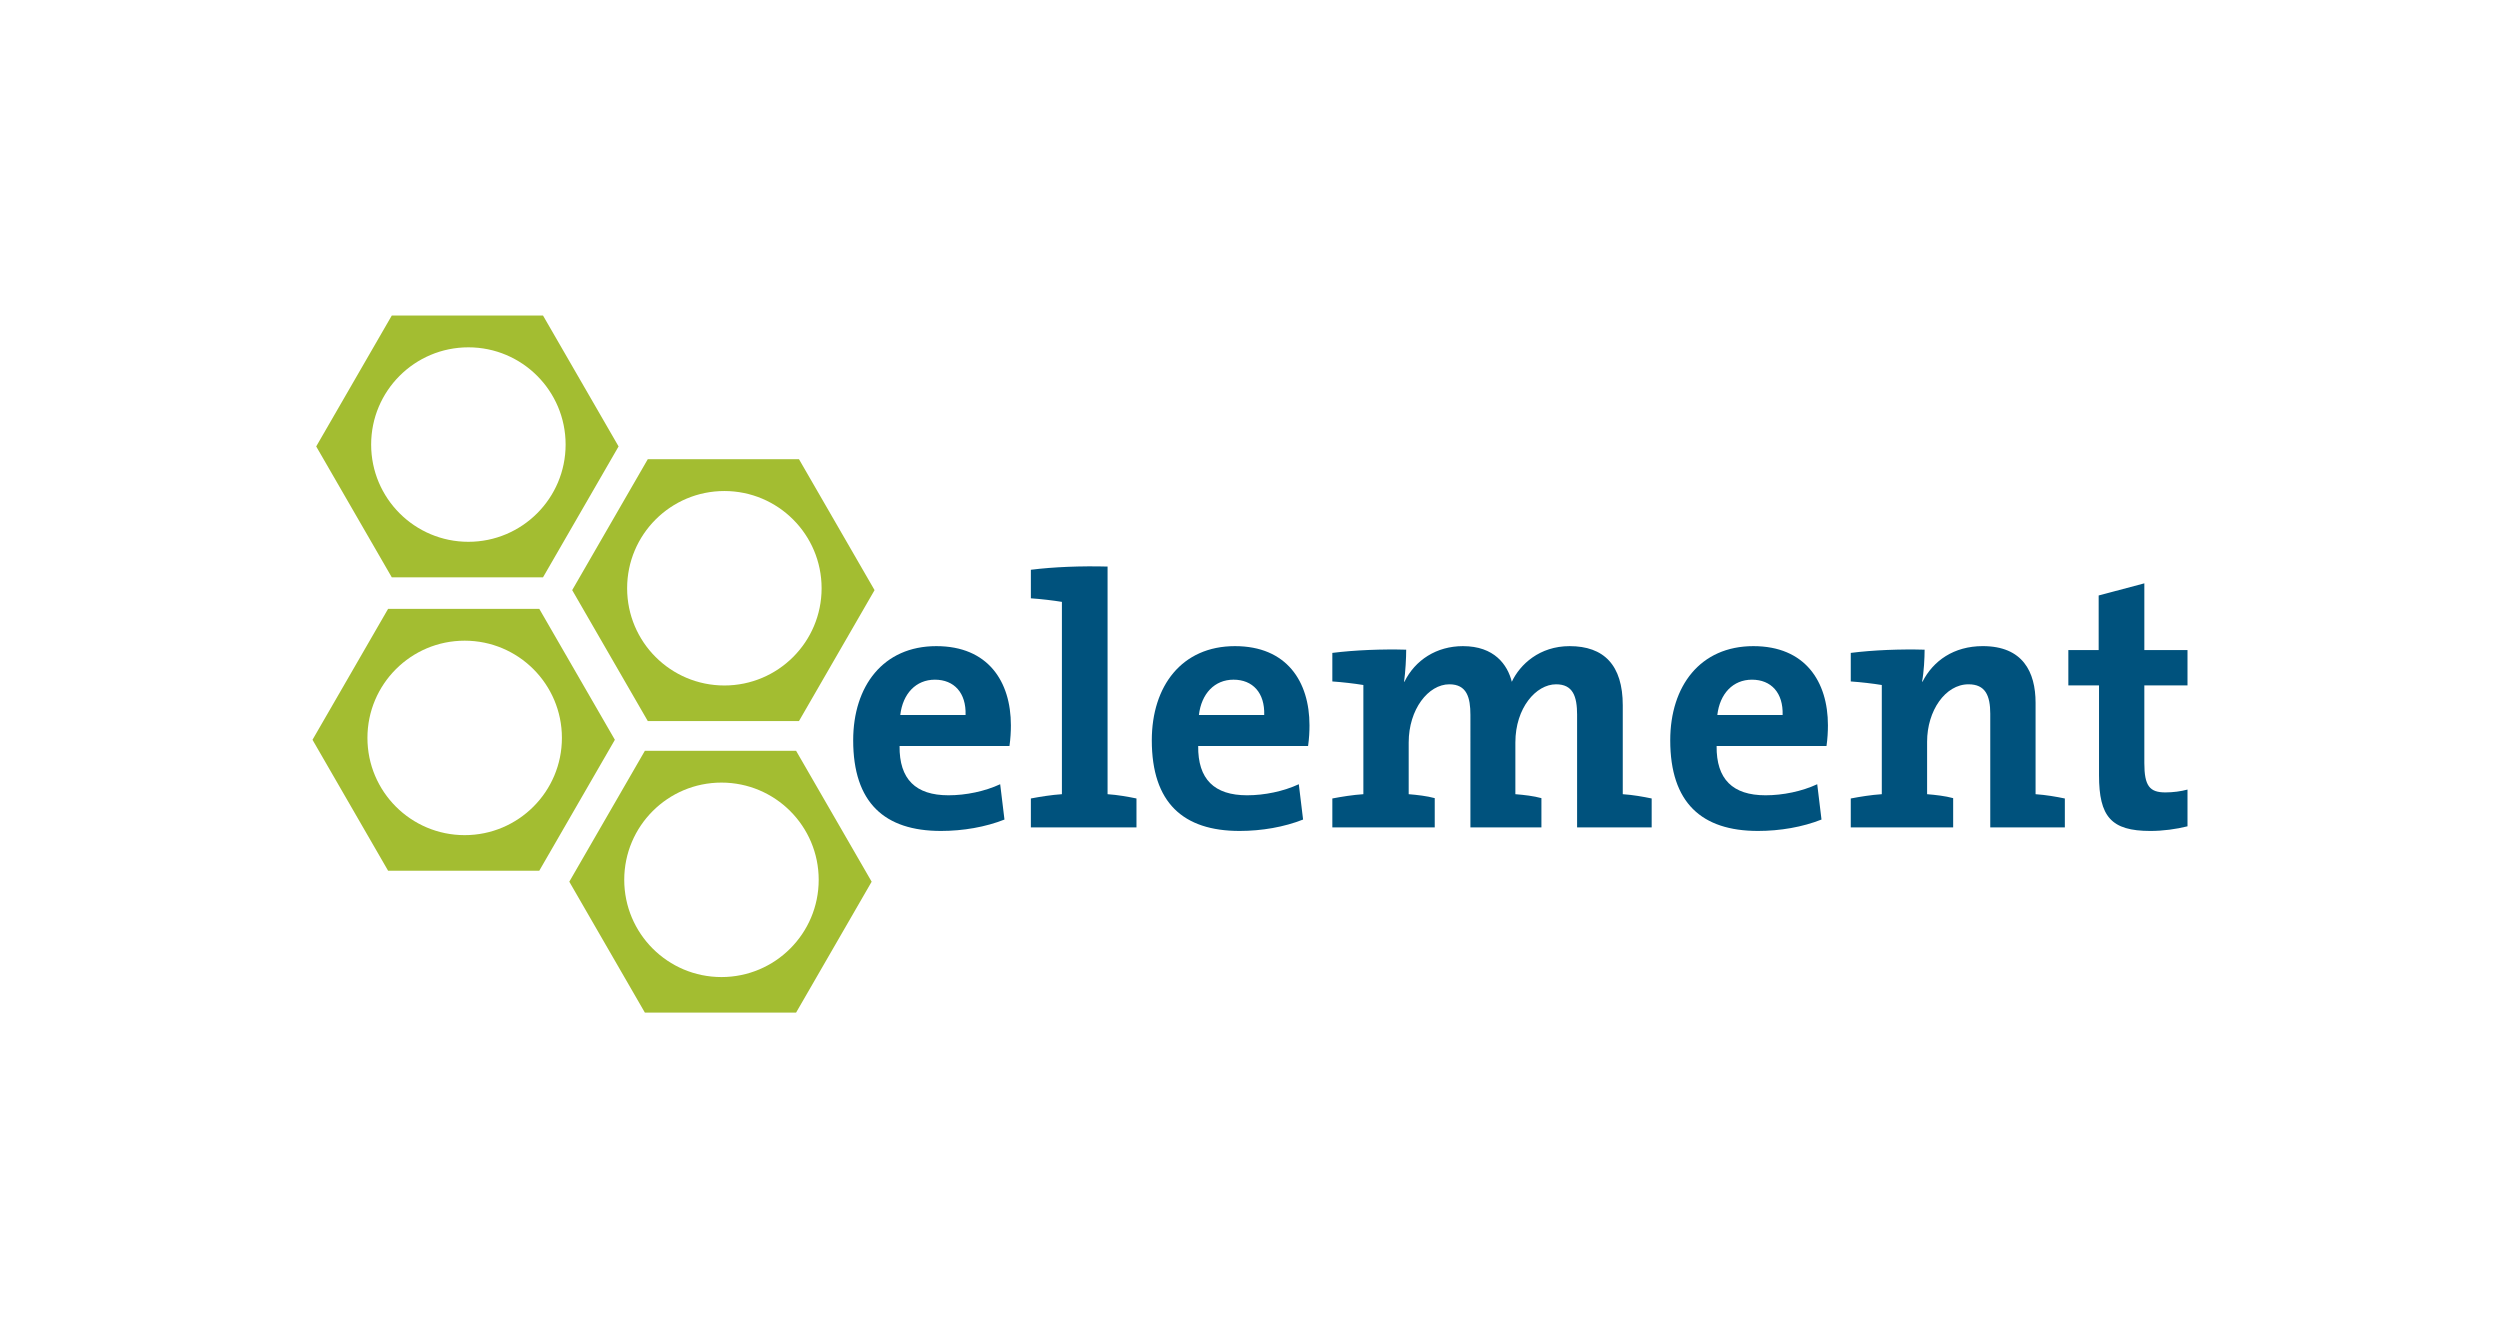 <?xml version="1.0" encoding="utf-8"?>
<!-- Generator: Adobe Illustrator 15.0.0, SVG Export Plug-In . SVG Version: 6.00 Build 0)  -->
<!DOCTYPE svg PUBLIC "-//W3C//DTD SVG 1.1//EN" "http://www.w3.org/Graphics/SVG/1.1/DTD/svg11.dtd">
<svg version="1.1" id="Capa_1" xmlns="http://www.w3.org/2000/svg" xmlns:xlink="http://www.w3.org/1999/xlink" x="0px" y="0px"
	 width="288px" height="153px" viewBox="0 0 288 153" enable-background="new 0 0 288 153" xml:space="preserve">
<g>
	<defs>
		<rect id="SVGID_1_" width="288" height="153"/>
	</defs>
	<clipPath id="SVGID_2_">
		<use xlink:href="#SVGID_1_"  overflow="visible"/>
	</clipPath>
	<path clip-path="url(#SVGID_2_)" fill="#A3BD31" d="M53.957,62.416c-6.186,0-11.201-5.017-11.201-11.202
		c0-6.187,5.015-11.202,11.203-11.202c6.185,0,11.2,5.015,11.2,11.202C65.159,57.399,60.144,62.416,53.957,62.416 M62.553,36.346
		H45.136l-8.709,15.083l8.709,15.083h17.417l8.708-15.083L62.553,36.346z"/>
	<path clip-path="url(#SVGID_2_)" fill="#A3BD31" d="M83.447,78.968c-6.186,0-11.202-5.014-11.202-11.201
		c0-6.186,5.016-11.201,11.202-11.201c6.186,0,11.202,5.015,11.202,11.201C94.649,73.954,89.633,78.968,83.447,78.968
		 M92.042,52.899H74.625l-8.708,15.084l8.708,15.083h17.417l8.708-15.083L92.042,52.899z"/>
	<path clip-path="url(#SVGID_2_)" fill="#A3BD31" d="M53.53,96.208c-6.187,0-11.202-5.015-11.202-11.202
		c0-6.185,5.015-11.2,11.202-11.2c6.185,0,11.202,5.015,11.202,11.2C64.732,91.193,59.715,96.208,53.53,96.208 M62.125,70.14H44.708
		L36,85.223l8.708,15.083h17.417l8.708-15.083L62.125,70.14z"/>
	<path clip-path="url(#SVGID_2_)" fill="#A3BD31" d="M83.113,112.557c-6.186,0-11.201-5.016-11.201-11.203
		c0-6.184,5.015-11.199,11.201-11.199s11.201,5.016,11.201,11.199C94.314,107.541,89.299,112.557,83.113,112.557 M91.708,86.489
		H74.291l-8.708,15.082l8.708,15.083h17.417l8.707-15.083L91.708,86.489z"/>
	<path clip-path="url(#SVGID_2_)" fill="#00527D" d="M107.699,78.299c-2.178,0-3.699,1.603-3.987,4.068h7.522
		C111.316,79.818,109.918,78.299,107.699,78.299 M116.29,85.942h-12.66c-0.041,3.821,1.849,5.675,5.632,5.675
		c2.013,0,4.192-0.453,5.959-1.275l0.493,4.07c-2.178,0.863-4.767,1.313-7.316,1.313c-6.495,0-10.111-3.248-10.111-10.44
		c0-6.249,3.453-10.85,9.577-10.85c5.96,0,8.591,4.067,8.591,9.122C116.455,84.258,116.414,85.078,116.29,85.942"/>
	<path clip-path="url(#SVGID_2_)" fill="#00527D" d="M130.922,91.984v3.33h-12.166v-3.33c1.069-0.204,2.343-0.409,3.576-0.493
		V69.336c-0.987-0.163-2.384-0.329-3.576-0.41v-3.289c2.631-0.329,5.795-0.451,8.836-0.369v26.223
		C128.785,91.575,129.936,91.78,130.922,91.984"/>
	<path clip-path="url(#SVGID_2_)" fill="#00527D" d="M142.101,78.299c-2.179,0-3.699,1.603-3.987,4.068h7.523
		C145.718,79.818,144.321,78.299,142.101,78.299 M150.69,85.942h-12.66c-0.041,3.821,1.851,5.675,5.632,5.675
		c2.014,0,4.192-0.453,5.96-1.275l0.493,4.07c-2.179,0.863-4.767,1.313-7.316,1.313c-6.495,0-10.112-3.248-10.112-10.44
		c0-6.249,3.453-10.85,9.578-10.85c5.958,0,8.588,4.067,8.588,9.122C150.854,84.258,150.814,85.078,150.69,85.942"/>
	<path clip-path="url(#SVGID_2_)" fill="#00527D" d="M181.683,82.367c0-2.179-0.495-3.535-2.425-3.535
		c-2.301,0-4.687,2.714-4.687,6.7v5.959c1.027,0.082,2.098,0.207,3.001,0.454v3.371h-8.18V82.367c0-2.015-0.411-3.535-2.427-3.535
		c-2.423,0-4.684,2.876-4.684,6.7v5.959c0.987,0.082,2.096,0.207,3,0.454v3.371h-11.796v-3.332c1.067-0.204,2.342-0.411,3.575-0.493
		V78.913c-0.987-0.163-2.384-0.328-3.575-0.41v-3.289c2.588-0.327,5.795-0.451,8.508-0.37c0,0.945-0.083,2.509-0.245,3.699h0.04
		c1.233-2.506,3.7-4.108,6.74-4.108c3.617,0,5.138,2.137,5.632,4.108c0.944-2.012,3.205-4.108,6.657-4.108
		c3.947,0,6.125,2.178,6.125,6.822v10.234c1.192,0.082,2.343,0.289,3.33,0.493v3.332h-8.591V82.367z"/>
	<path clip-path="url(#SVGID_2_)" fill="#00527D" d="M201.824,78.299c-2.181,0-3.701,1.603-3.989,4.068h7.523
		C205.44,79.818,204.043,78.299,201.824,78.299 M210.413,85.942h-12.659c-0.041,3.821,1.85,5.675,5.632,5.675
		c2.014,0,4.192-0.453,5.959-1.275l0.492,4.07c-2.178,0.863-4.766,1.313-7.315,1.313c-6.492,0-10.11-3.248-10.11-10.44
		c0-6.249,3.451-10.85,9.577-10.85c5.959,0,8.589,4.067,8.589,9.122C210.577,84.258,210.537,85.078,210.413,85.942"/>
	<path clip-path="url(#SVGID_2_)" fill="#00527D" d="M229.279,82.243c0-2.138-0.575-3.411-2.508-3.411
		c-2.671,0-4.769,3.042-4.769,6.617v6.042c0.986,0.082,2.098,0.207,3.002,0.454v3.371h-11.796v-3.33
		c1.066-0.206,2.342-0.413,3.575-0.495V78.913c-0.987-0.163-2.384-0.328-3.575-0.41v-3.289c2.588-0.328,5.753-0.451,8.507-0.37
		c0,0.945-0.083,2.59-0.289,3.659l0.042,0.04c1.233-2.425,3.617-4.11,6.947-4.11c4.604,0,6.083,2.96,6.083,6.537v10.521
		c1.19,0.082,2.383,0.289,3.372,0.495v3.33h-8.592V82.243z"/>
	<path clip-path="url(#SVGID_2_)" fill="#00527D" d="M247.726,95.726c-4.521,0-5.919-1.644-5.919-6.412V78.955h-3.534v-4.069h3.493
		v-6.288l5.262-1.398v7.686H252v4.069h-4.973v8.961c0,2.631,0.616,3.37,2.425,3.37c0.863,0,1.81-0.122,2.548-0.328v4.234
		C250.686,95.522,249.166,95.726,247.726,95.726"/>
</g>
</svg>
